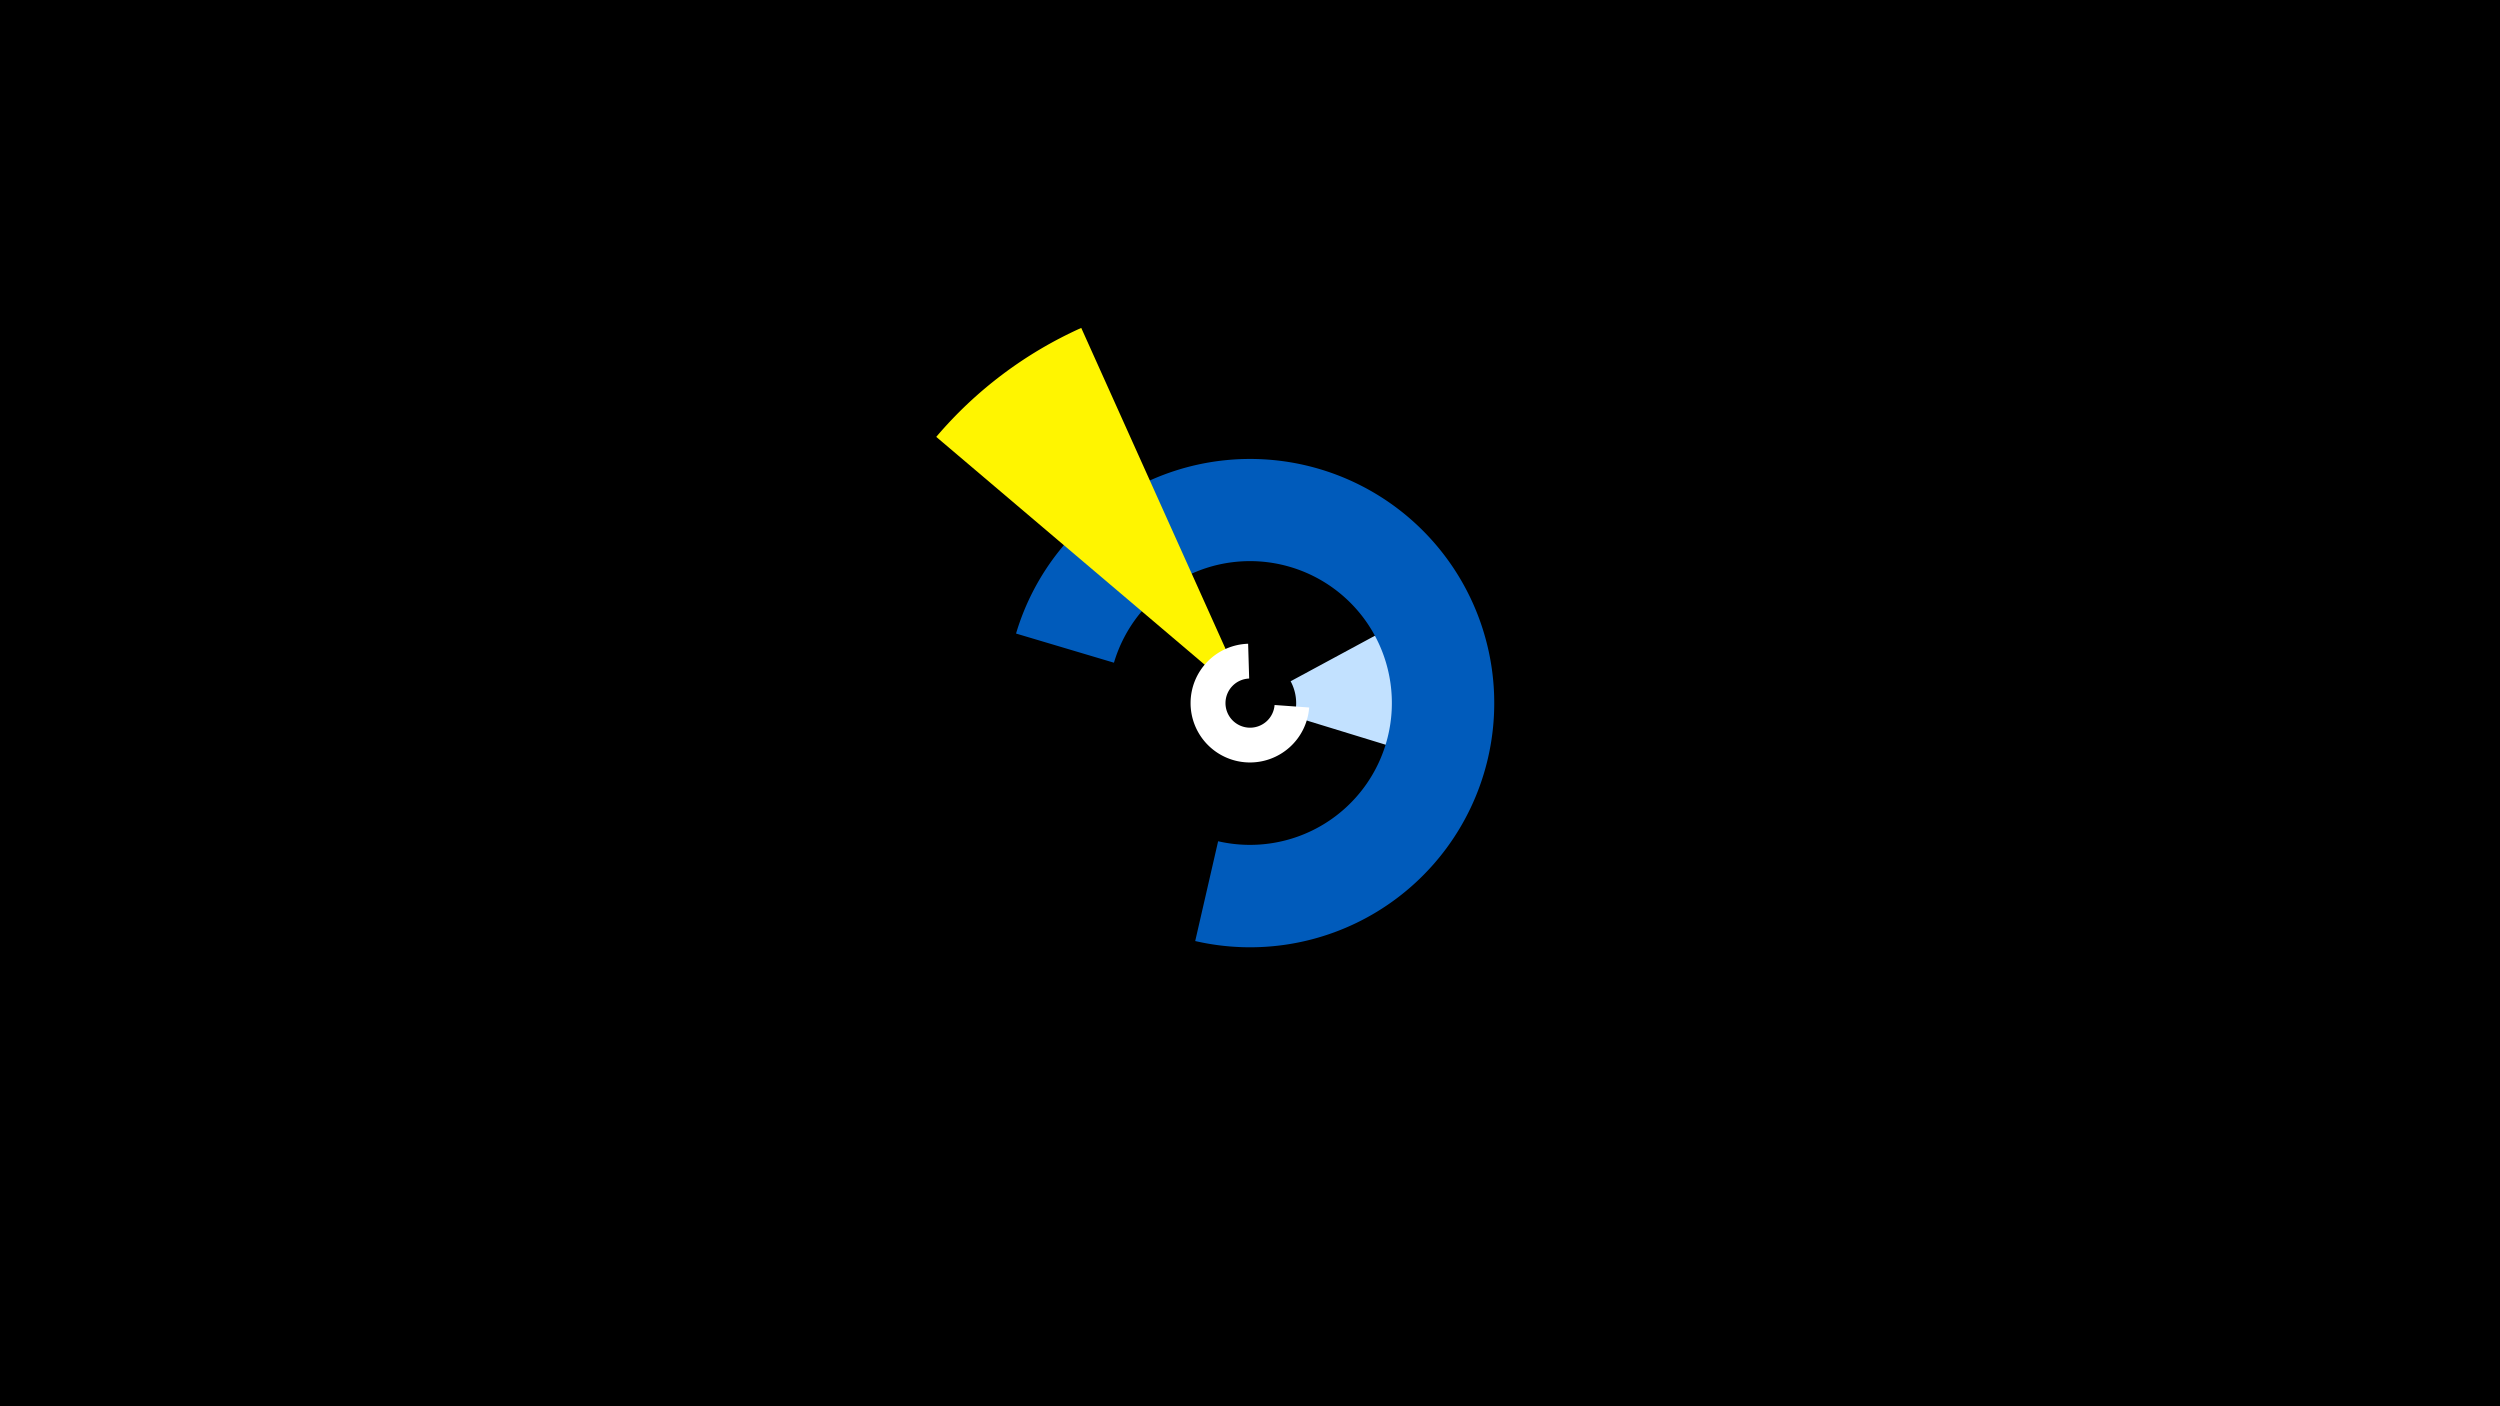 <svg width="1200" height="675" viewBox="-500 -500 1200 675" xmlns="http://www.w3.org/2000/svg"><title>19455-10122168234</title><path d="M-500-500h1200v675h-1200z" fill="#000"/><path d="M179.5-205.4a90.4 90.4 0 0 1 6.9 69.4l-65.2-20a22.2 22.2 0 0 0-1.7-17z" fill="#c2e1ff"/><path d="M-12.3-195.9a117.2 117.2 0 1 1 86 147.6l11-47.9a68.1 68.1 0 1 0-50-85.7z" fill="#005bbb"/><path d="M-50.6-290.3a197.5 197.5 0 0 1 69.6-52.3l71.8 159.7a22.4 22.4 0 0 0-7.9 5.9z" fill="#fff500"/><path d="M128.4-160.4a28.5 28.5 0 1 1-29.3-30.6l0.5 16.7a11.8 11.8 0 1 0 12.2 12.7z" fill="#fff"/></svg>